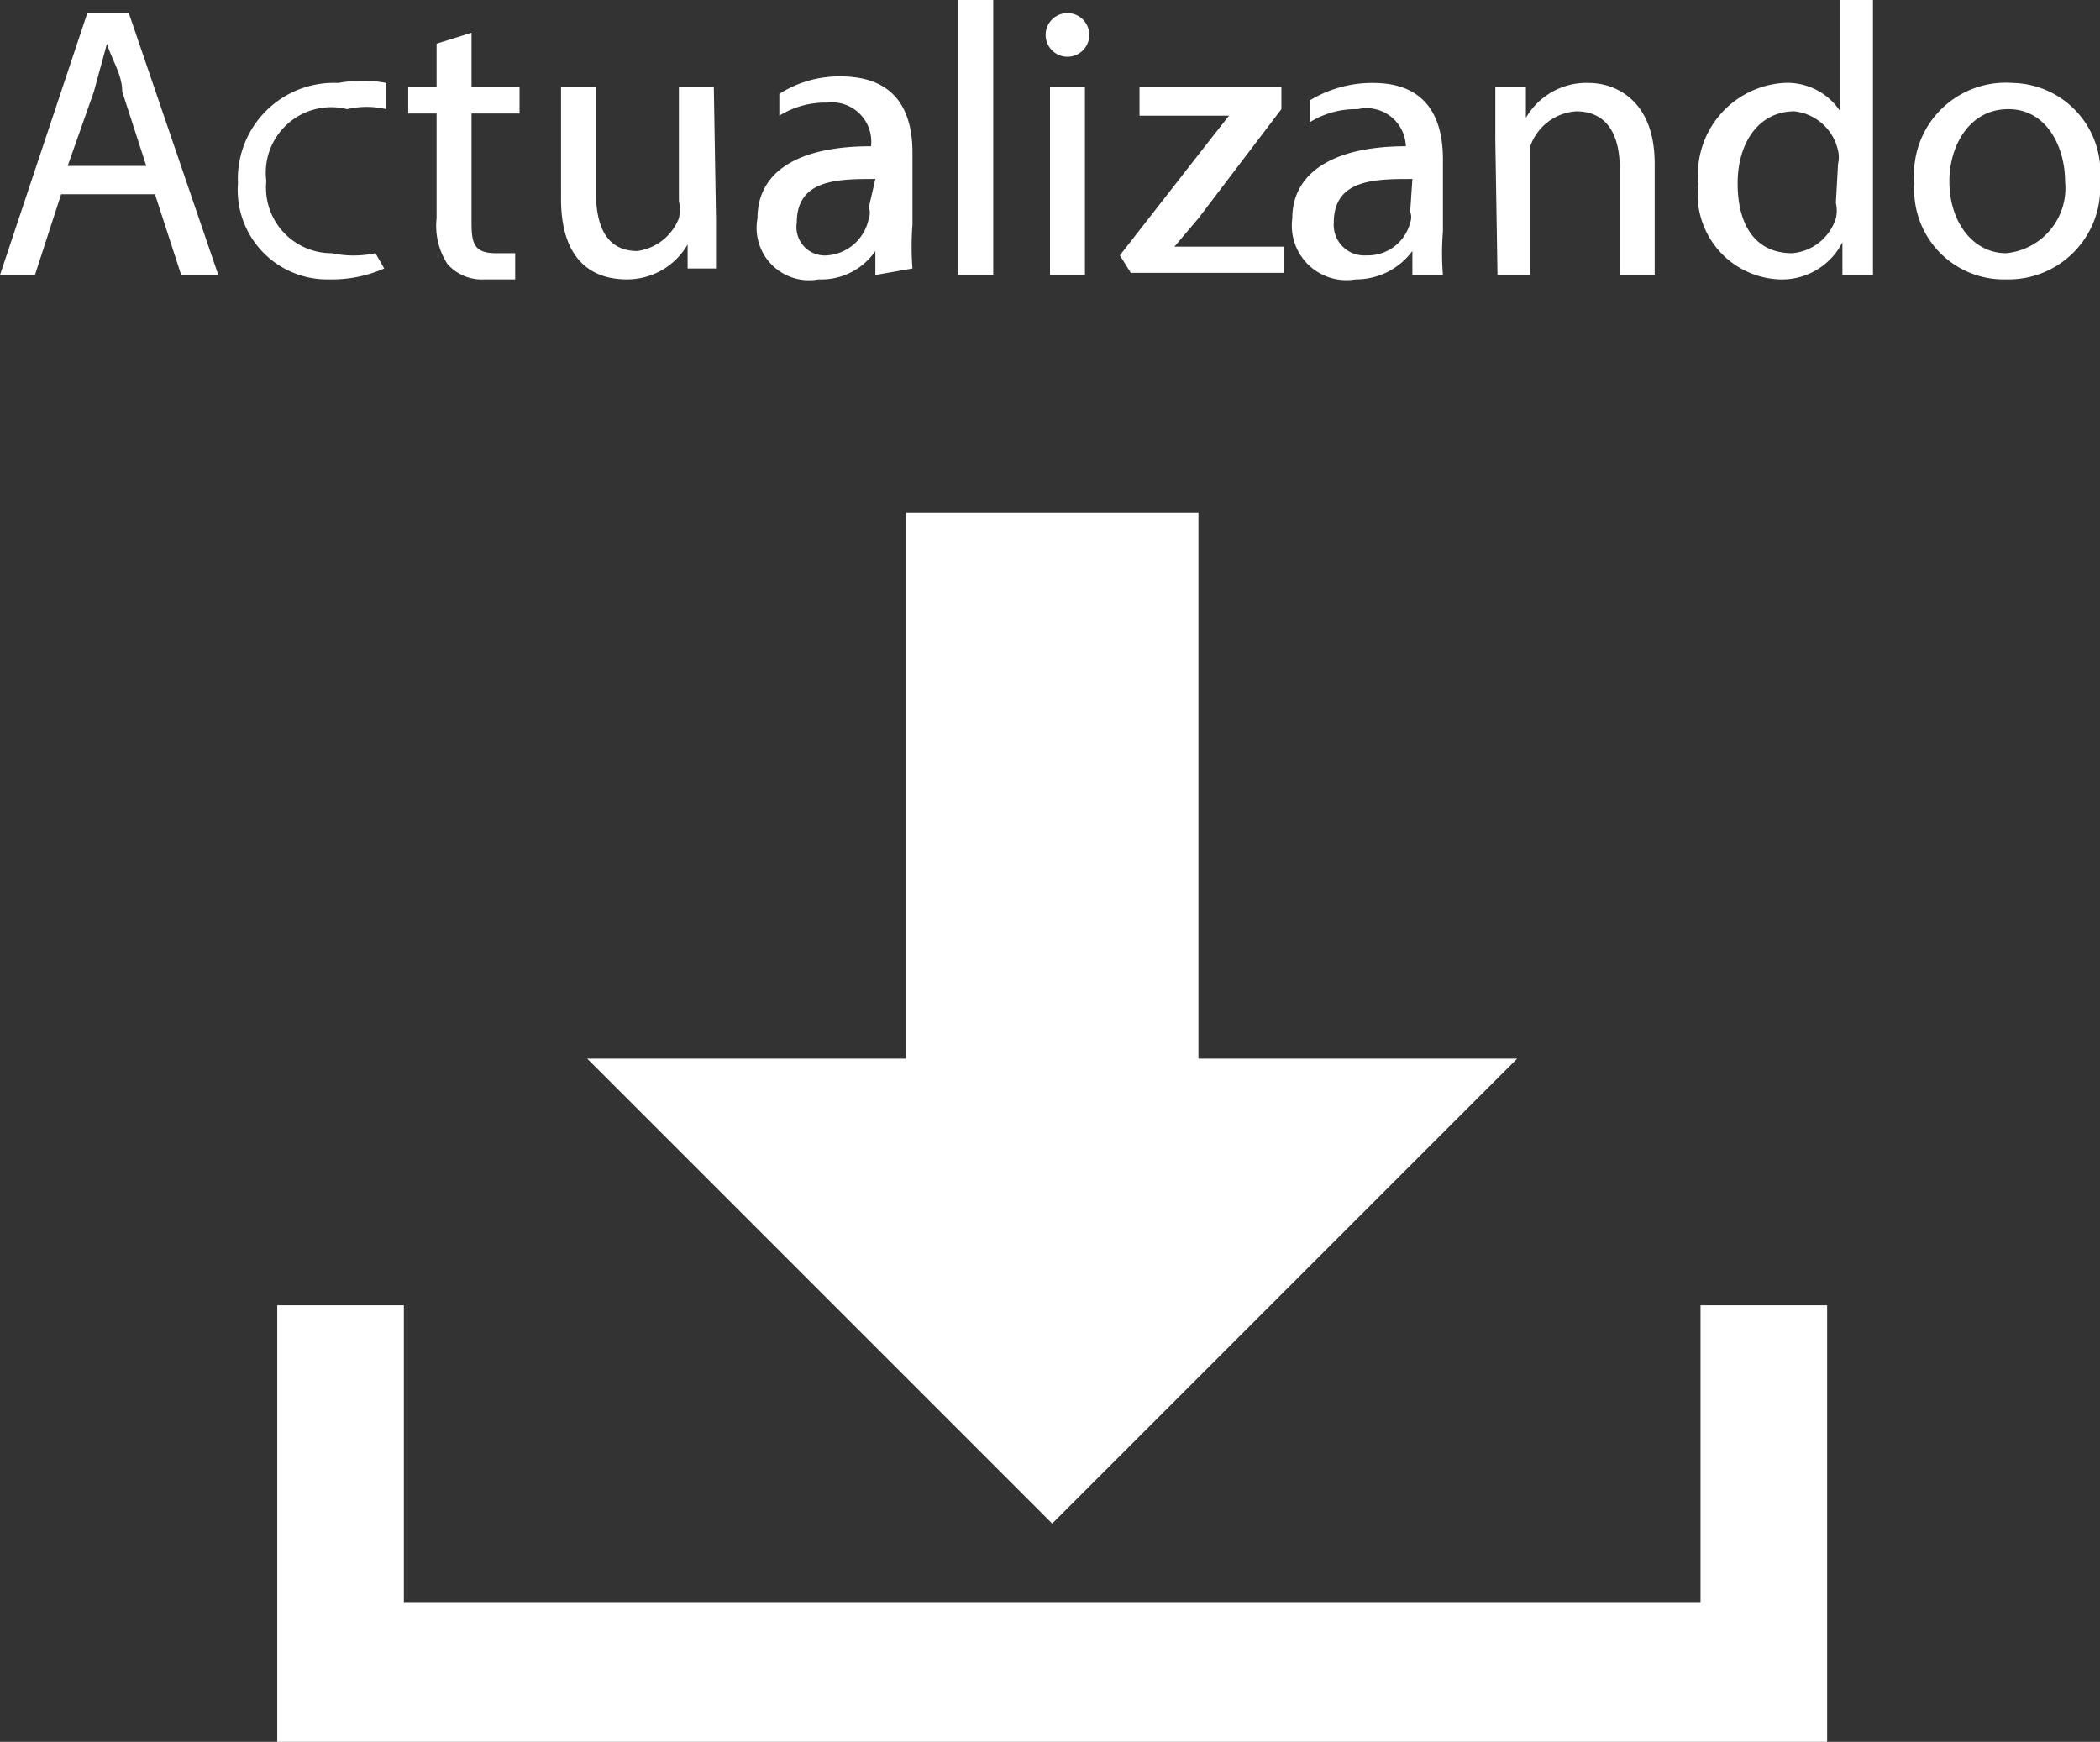 <svg id="Capa_1" data-name="Capa 1" xmlns="http://www.w3.org/2000/svg" viewBox="0 0 9.62 7.98"><rect x="0" y="0" width="9.62" height="7.98" fill="#333333" stroke="none"/><defs><style>.cls-1{fill:#fff;}</style></defs><title>Actualizando</title><path class="cls-1" d="M25.06.89l-.12.37h-.16l.4-1.2h.19l.41,1.2h-.17L25.49.89Zm.39-.13L25.34.42c0-.08-.05-.15-.07-.22h0l-.06.22-.12.34Z" transform="translate(-24.78)"/><path class="cls-1" d="M26.54,1.23a.59.59,0,0,1-.25.05.41.41,0,0,1-.42-.44.44.44,0,0,1,.46-.46.6.6,0,0,1,.22,0l0,.12a.4.4,0,0,0-.18,0A.3.3,0,0,0,26,.83a.3.3,0,0,0,.3.33.48.48,0,0,0,.2,0Z" transform="translate(-24.78)"/><path class="cls-1" d="M26.94.15V.4h.22V.52h-.22V1c0,.1,0,.16.11.16h.09v.12l-.14,0a.21.21,0,0,1-.17-.07A.32.32,0,0,1,26.78,1V.52h-.13V.4h.13V.2Z" transform="translate(-24.78)"/><path class="cls-1" d="M28.06,1v.23h-.13V1.12h0a.32.32,0,0,1-.28.16c-.14,0-.3-.07-.3-.37V.4h.16V.88c0,.16.05.27.19.27A.24.24,0,0,0,27.89,1a.19.19,0,0,0,0-.08V.4h.16Z" transform="translate(-24.78)"/><path class="cls-1" d="M28.79,1.26V1.15h0a.3.3,0,0,1-.26.13A.24.24,0,0,1,28.25,1c0-.21.18-.33.52-.33h0a.18.18,0,0,0-.2-.2.4.4,0,0,0-.22.06l0-.1a.51.51,0,0,1,.28-.08c.27,0,.33.18.33.35v.33a1.27,1.27,0,0,0,0,.2Zm0-.44c-.17,0-.36,0-.36.2a.13.13,0,0,0,.14.15A.21.21,0,0,0,28.76,1a.07.07,0,0,0,0-.05Z" transform="translate(-24.78)"/><path class="cls-1" d="M29.17,0h.16V1.26h-.16Z" transform="translate(-24.78)"/><path class="cls-1" d="M29.77.16a.1.1,0,1,1-.2,0,.1.1,0,1,1,.2,0Zm-.18,1.1V.4h.16v.86Z" transform="translate(-24.78)"/><path class="cls-1" d="M29.91,1.17l.39-.5.11-.14H30V.4h.65V.5l-.38.5-.11.13h.5v.12h-.7Z" transform="translate(-24.78)"/><path class="cls-1" d="M31.25,1.26l0-.11h0a.32.32,0,0,1-.26.13A.25.25,0,0,1,30.7,1c0-.21.19-.33.52-.33h0A.18.18,0,0,0,31,.5a.4.4,0,0,0-.22.06l0-.1a.55.55,0,0,1,.29-.08c.26,0,.32.18.32.35v.33a1.23,1.23,0,0,0,0,.2Zm0-.44c-.17,0-.36,0-.36.2a.14.14,0,0,0,.15.15.2.2,0,0,0,.2-.15.07.07,0,0,0,0-.05Z" transform="translate(-24.78)"/><path class="cls-1" d="M31.63.64c0-.09,0-.17,0-.24h.14V.54h0a.32.32,0,0,1,.29-.16c.11,0,.3.07.3.37v.51H32.2V.77c0-.14-.05-.26-.2-.26a.24.24,0,0,0-.21.16s0,0,0,.08v.51h-.15Z" transform="translate(-24.78)"/><path class="cls-1" d="M33.36,0V1.26h-.14V1.11h0a.31.31,0,0,1-.29.17.39.39,0,0,1-.37-.44.42.42,0,0,1,.39-.46.29.29,0,0,1,.26.13h0V0ZM33.2.75a.13.13,0,0,0,0-.06A.23.23,0,0,0,33,.51c-.16,0-.26.14-.26.33s.08.32.25.32A.23.23,0,0,0,33.19,1a.15.15,0,0,0,0-.07Z" transform="translate(-24.78)"/><path class="cls-1" d="M34.4.83a.42.42,0,0,1-.43.45.41.41,0,0,1-.42-.44A.42.42,0,0,1,34,.38.41.41,0,0,1,34.4.83Zm-.69,0c0,.19.11.33.26.33a.3.3,0,0,0,.27-.33c0-.15-.08-.33-.26-.33S33.71.67,33.71.83Z" transform="translate(-24.78)"/><polygon class="cls-1" points="7.79 5.98 7.79 7.34 1.85 7.34 1.85 5.98 1.27 5.98 1.27 7.98 8.37 7.98 8.37 5.98 7.79 5.98"/><polygon class="cls-1" points="5.49 2.35 4.15 2.35 4.15 4.85 2.69 4.85 4.82 6.98 6.95 4.85 5.49 4.85 5.49 2.35"/></svg>